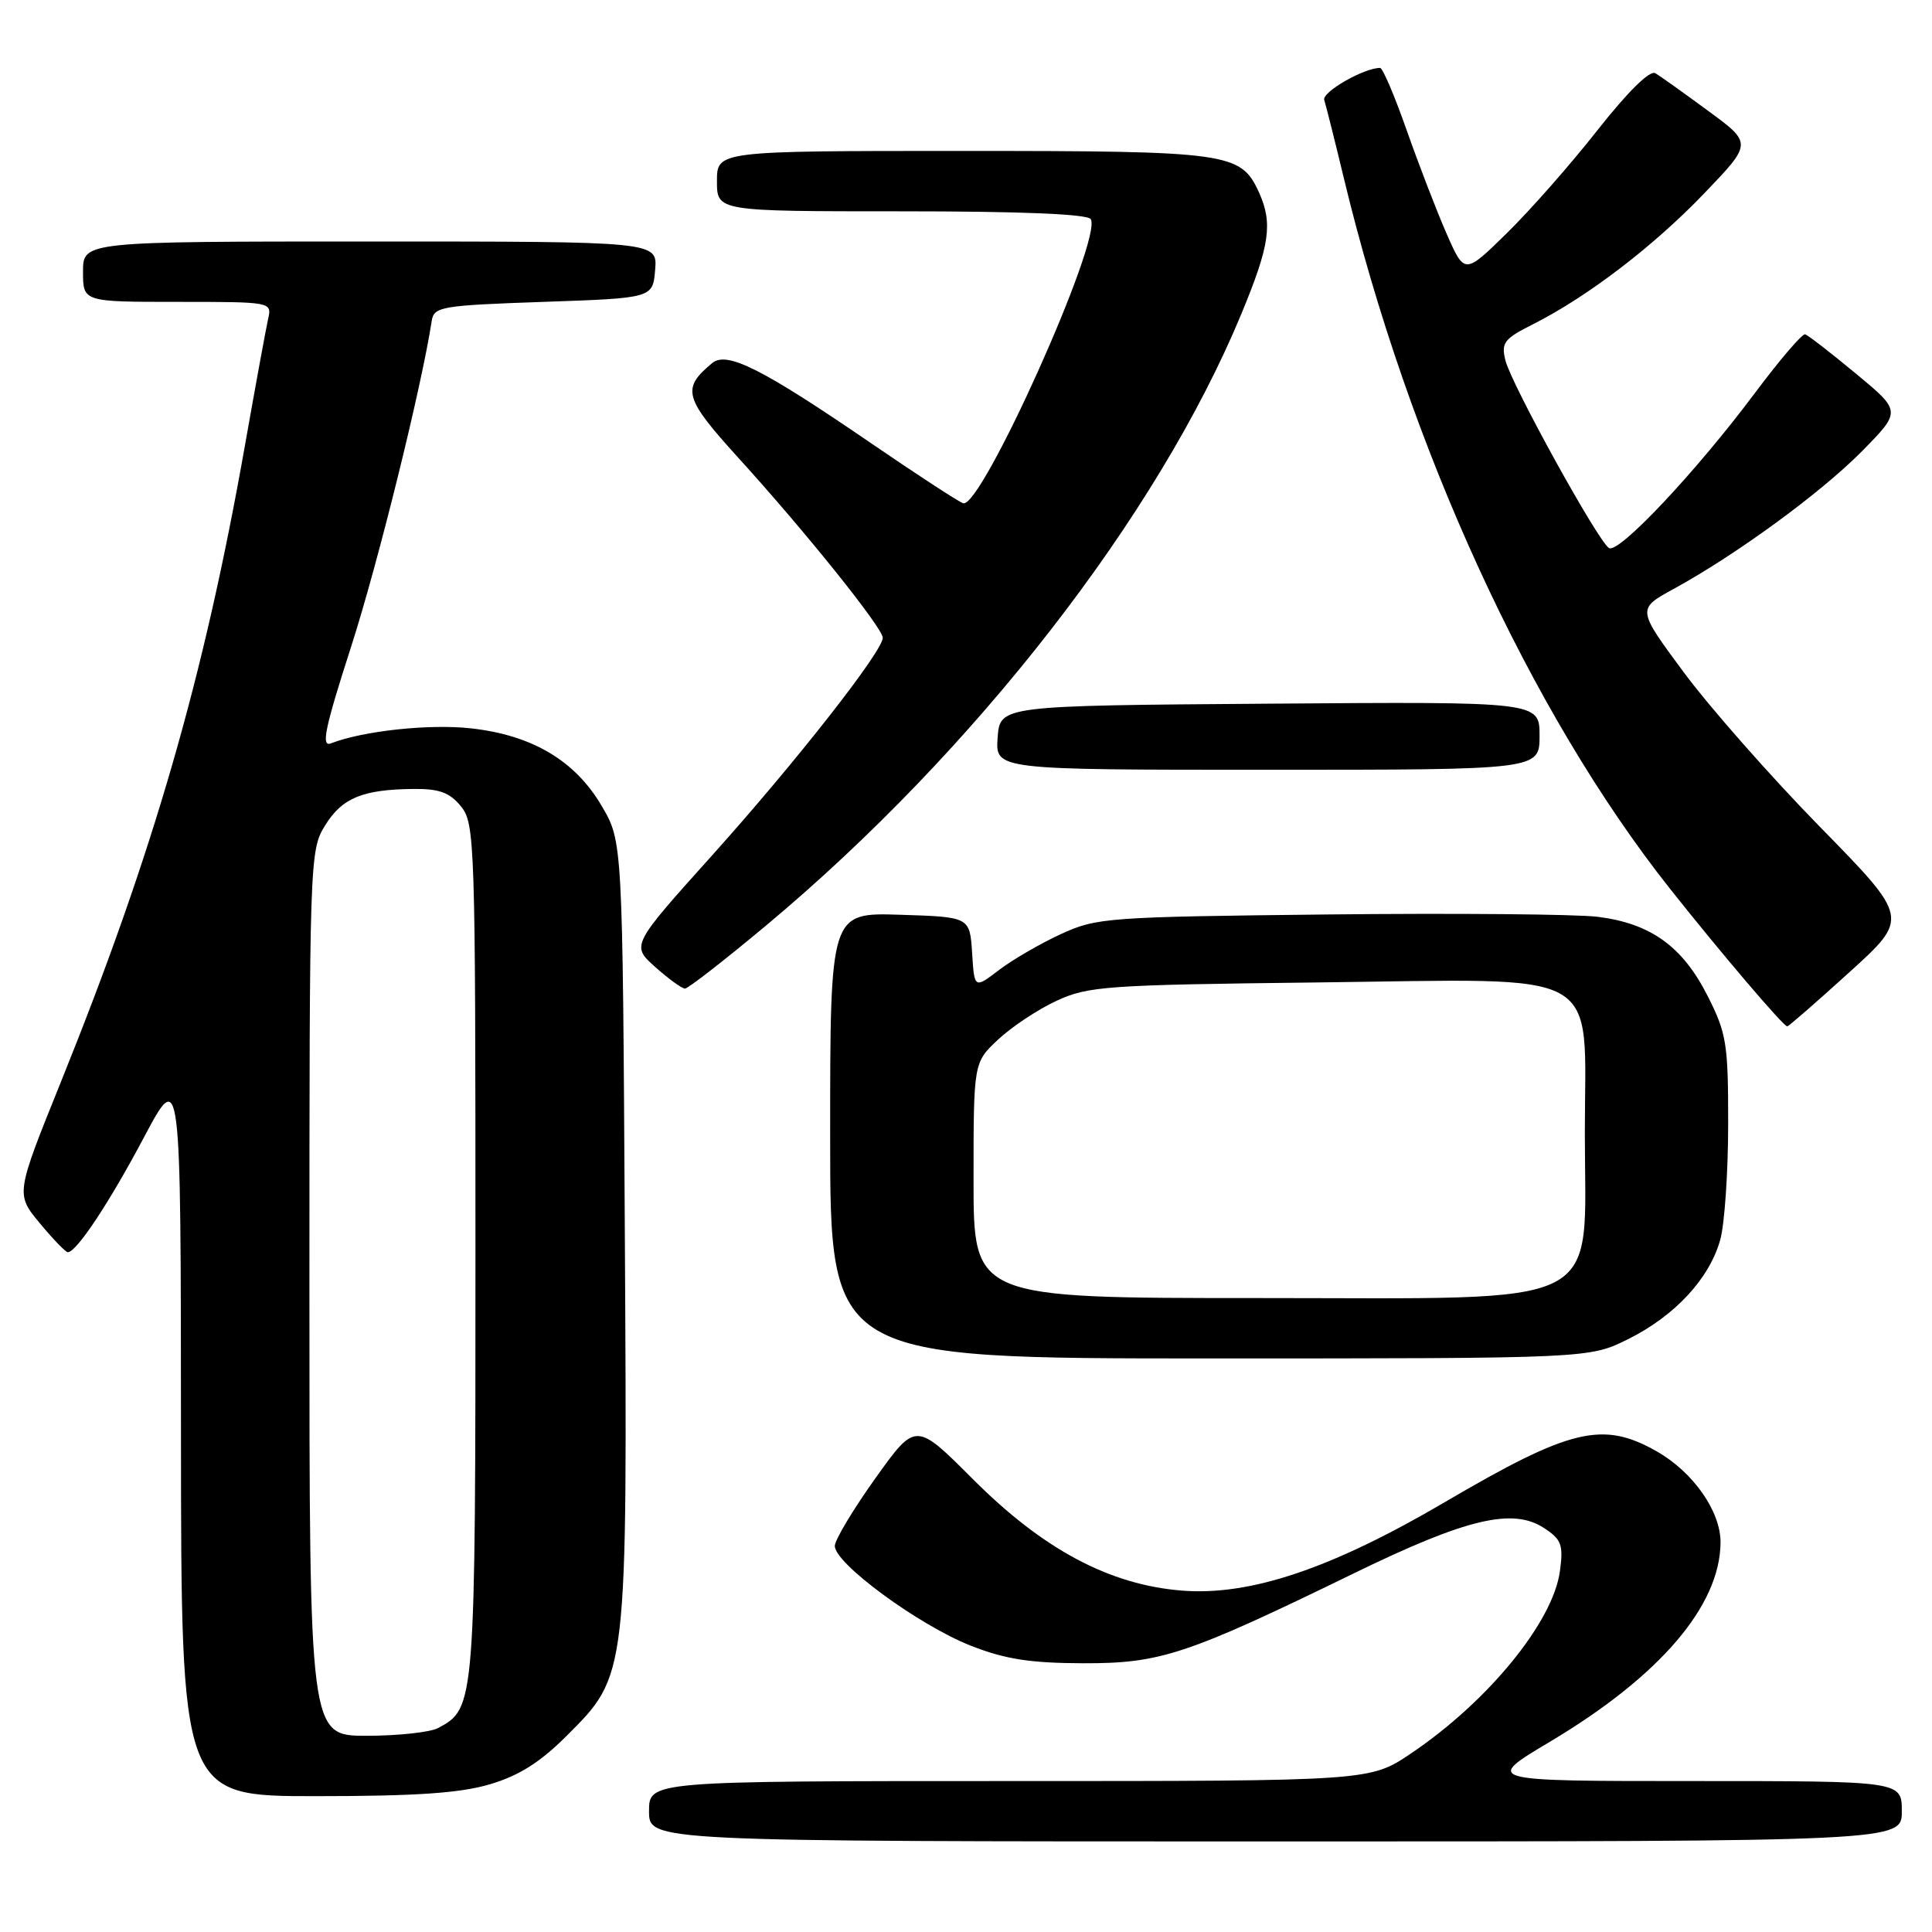 <?xml version="1.0" encoding="UTF-8" standalone="no"?>
<!DOCTYPE svg PUBLIC "-//W3C//DTD SVG 1.1//EN" "http://www.w3.org/Graphics/SVG/1.1/DTD/svg11.dtd" >
<svg xmlns="http://www.w3.org/2000/svg" xmlns:xlink="http://www.w3.org/1999/xlink" version="1.1" viewBox="0 0 256 256">
 <g >
 <path fill="currentColor"
d=" M 252.00 240.00 C 252.00 236.00 252.00 236.00 224.32 236.00 C 196.63 236.00 196.63 236.00 205.39 230.78 C 219.93 222.11 227.92 212.78 227.98 204.40 C 228.01 200.26 224.35 195.04 219.47 192.28 C 212.36 188.26 208.07 189.29 191.50 199.01 C 176.43 207.86 165.64 211.49 156.58 210.76 C 146.99 209.99 138.19 205.29 128.92 196.00 C 121.34 188.41 121.34 188.41 116.04 195.81 C 113.13 199.88 110.69 203.93 110.62 204.80 C 110.45 207.06 121.75 215.37 128.68 218.08 C 133.18 219.85 136.54 220.37 143.50 220.39 C 153.80 220.42 157.22 219.28 179.59 208.38 C 194.33 201.21 200.45 199.76 204.59 202.47 C 206.91 203.99 207.17 204.69 206.70 208.17 C 205.80 214.91 197.18 225.46 186.95 232.35 C 181.53 236.00 181.53 236.00 133.76 236.00 C 86.00 236.00 86.00 236.00 86.00 240.00 C 86.00 244.00 86.00 244.00 169.00 244.00 C 252.00 244.00 252.00 244.00 252.00 240.00 Z  M 64.94 236.42 C 68.76 235.29 71.59 233.50 75.06 230.03 C 83.19 221.91 83.13 222.39 82.79 162.85 C 82.50 111.50 82.50 111.50 79.72 106.78 C 76.20 100.78 70.51 97.41 62.41 96.51 C 56.89 95.90 48.11 96.84 43.85 98.50 C 42.52 99.01 43.04 96.51 46.50 85.77 C 50.04 74.80 55.85 51.35 57.21 42.50 C 57.50 40.63 58.49 40.47 72.01 40.00 C 86.50 39.50 86.50 39.50 86.81 35.75 C 87.12 32.00 87.12 32.00 49.06 32.00 C 11.00 32.00 11.00 32.00 11.00 36.00 C 11.00 40.00 11.00 40.00 23.52 40.00 C 35.99 40.00 36.04 40.01 35.53 42.25 C 35.25 43.49 33.87 51.02 32.46 59.00 C 27.02 89.81 20.27 113.14 8.07 143.36 C 2.07 158.22 2.07 158.22 5.28 162.09 C 7.05 164.22 8.72 165.95 9.00 165.93 C 10.19 165.84 14.48 159.36 19.04 150.77 C 23.96 141.50 23.96 141.50 23.98 189.75 C 24.00 238.00 24.00 238.00 41.82 238.00 C 55.12 238.00 60.98 237.60 64.94 236.42 Z  M 215.76 177.43 C 221.94 174.35 226.51 169.42 227.94 164.28 C 228.52 162.20 228.99 155.29 228.99 148.93 C 229.00 138.28 228.78 136.92 226.25 131.93 C 222.93 125.39 218.72 122.36 211.70 121.48 C 208.84 121.13 192.78 120.99 176.00 121.17 C 146.73 121.49 145.30 121.59 140.56 123.78 C 137.84 125.03 134.15 127.18 132.36 128.54 C 129.11 131.02 129.11 131.02 128.81 126.26 C 128.50 121.50 128.50 121.50 119.25 121.21 C 110.00 120.92 110.00 120.92 110.00 150.46 C 110.00 180.00 110.00 180.00 160.30 180.00 C 210.61 180.00 210.61 180.00 215.76 177.43 Z  M 245.06 128.82 C 252.98 121.64 252.98 121.64 241.16 109.57 C 234.66 102.93 226.54 93.72 223.12 89.10 C 216.90 80.70 216.90 80.70 221.76 78.04 C 230.11 73.47 241.28 65.30 246.72 59.79 C 251.94 54.49 251.94 54.49 245.91 49.50 C 242.59 46.75 239.57 44.41 239.19 44.30 C 238.81 44.19 235.85 47.65 232.60 51.99 C 224.78 62.47 214.48 73.42 213.20 72.62 C 211.74 71.72 200.28 50.95 199.48 47.77 C 198.89 45.41 199.28 44.90 203.16 42.95 C 210.37 39.31 219.14 32.60 225.84 25.60 C 232.19 18.98 232.19 18.98 226.34 14.69 C 223.13 12.33 219.98 10.08 219.34 9.70 C 218.62 9.26 215.70 12.14 211.68 17.24 C 208.11 21.79 202.68 27.95 199.62 30.94 C 194.06 36.38 194.06 36.38 191.67 30.94 C 190.36 27.95 187.99 21.79 186.39 17.25 C 184.80 12.72 183.22 9.00 182.87 9.00 C 180.73 8.99 175.13 12.21 175.47 13.25 C 175.69 13.94 176.85 18.55 178.04 23.50 C 186.62 59.20 202.73 94.33 221.28 117.76 C 228.05 126.30 236.31 136.00 236.82 136.00 C 237.00 136.00 240.71 132.77 245.06 128.82 Z  M 101.54 122.61 C 129.17 99.53 153.43 68.31 164.49 41.58 C 168.26 32.49 168.68 29.58 166.81 25.47 C 164.41 20.22 162.86 20.00 127.55 20.00 C 95.00 20.00 95.00 20.00 95.00 24.00 C 95.00 28.00 95.00 28.00 119.44 28.00 C 135.34 28.00 144.11 28.36 144.53 29.04 C 146.13 31.63 129.97 67.58 127.61 66.68 C 126.90 66.41 121.41 62.83 115.41 58.72 C 100.99 48.85 96.32 46.49 94.37 48.11 C 90.27 51.51 90.61 52.71 97.93 60.77 C 106.72 70.44 116.94 83.18 116.97 84.50 C 117.01 86.24 105.47 100.97 94.36 113.34 C 83.63 125.28 83.63 125.28 86.83 128.14 C 88.59 129.71 90.36 131.00 90.77 130.99 C 91.17 130.99 96.02 127.22 101.54 122.61 Z  M 204.00 97.49 C 204.00 92.97 204.00 92.97 168.25 93.24 C 132.50 93.50 132.50 93.50 132.19 97.75 C 131.89 102.00 131.89 102.00 167.94 102.00 C 204.00 102.00 204.00 102.00 204.00 97.49 Z  M 41.00 171.37 C 41.00 113.71 41.03 112.68 43.08 109.37 C 45.33 105.72 48.07 104.60 54.84 104.54 C 58.22 104.51 59.60 105.02 61.09 106.86 C 62.92 109.12 63.00 111.58 63.00 165.66 C 63.00 226.03 62.98 226.34 58.06 228.97 C 57.00 229.54 52.73 230.00 48.57 230.00 C 41.00 230.00 41.00 230.00 41.00 171.37 Z  M 129.00 156.40 C 129.00 140.80 129.00 140.80 132.25 137.75 C 134.04 136.07 137.53 133.75 140.00 132.61 C 144.18 130.67 146.61 130.50 174.51 130.18 C 213.14 129.73 210.00 127.96 210.00 150.15 C 210.00 173.80 213.58 172.00 166.58 172.00 C 129.00 172.00 129.00 172.00 129.00 156.40 Z "/>
</g>
</svg>
